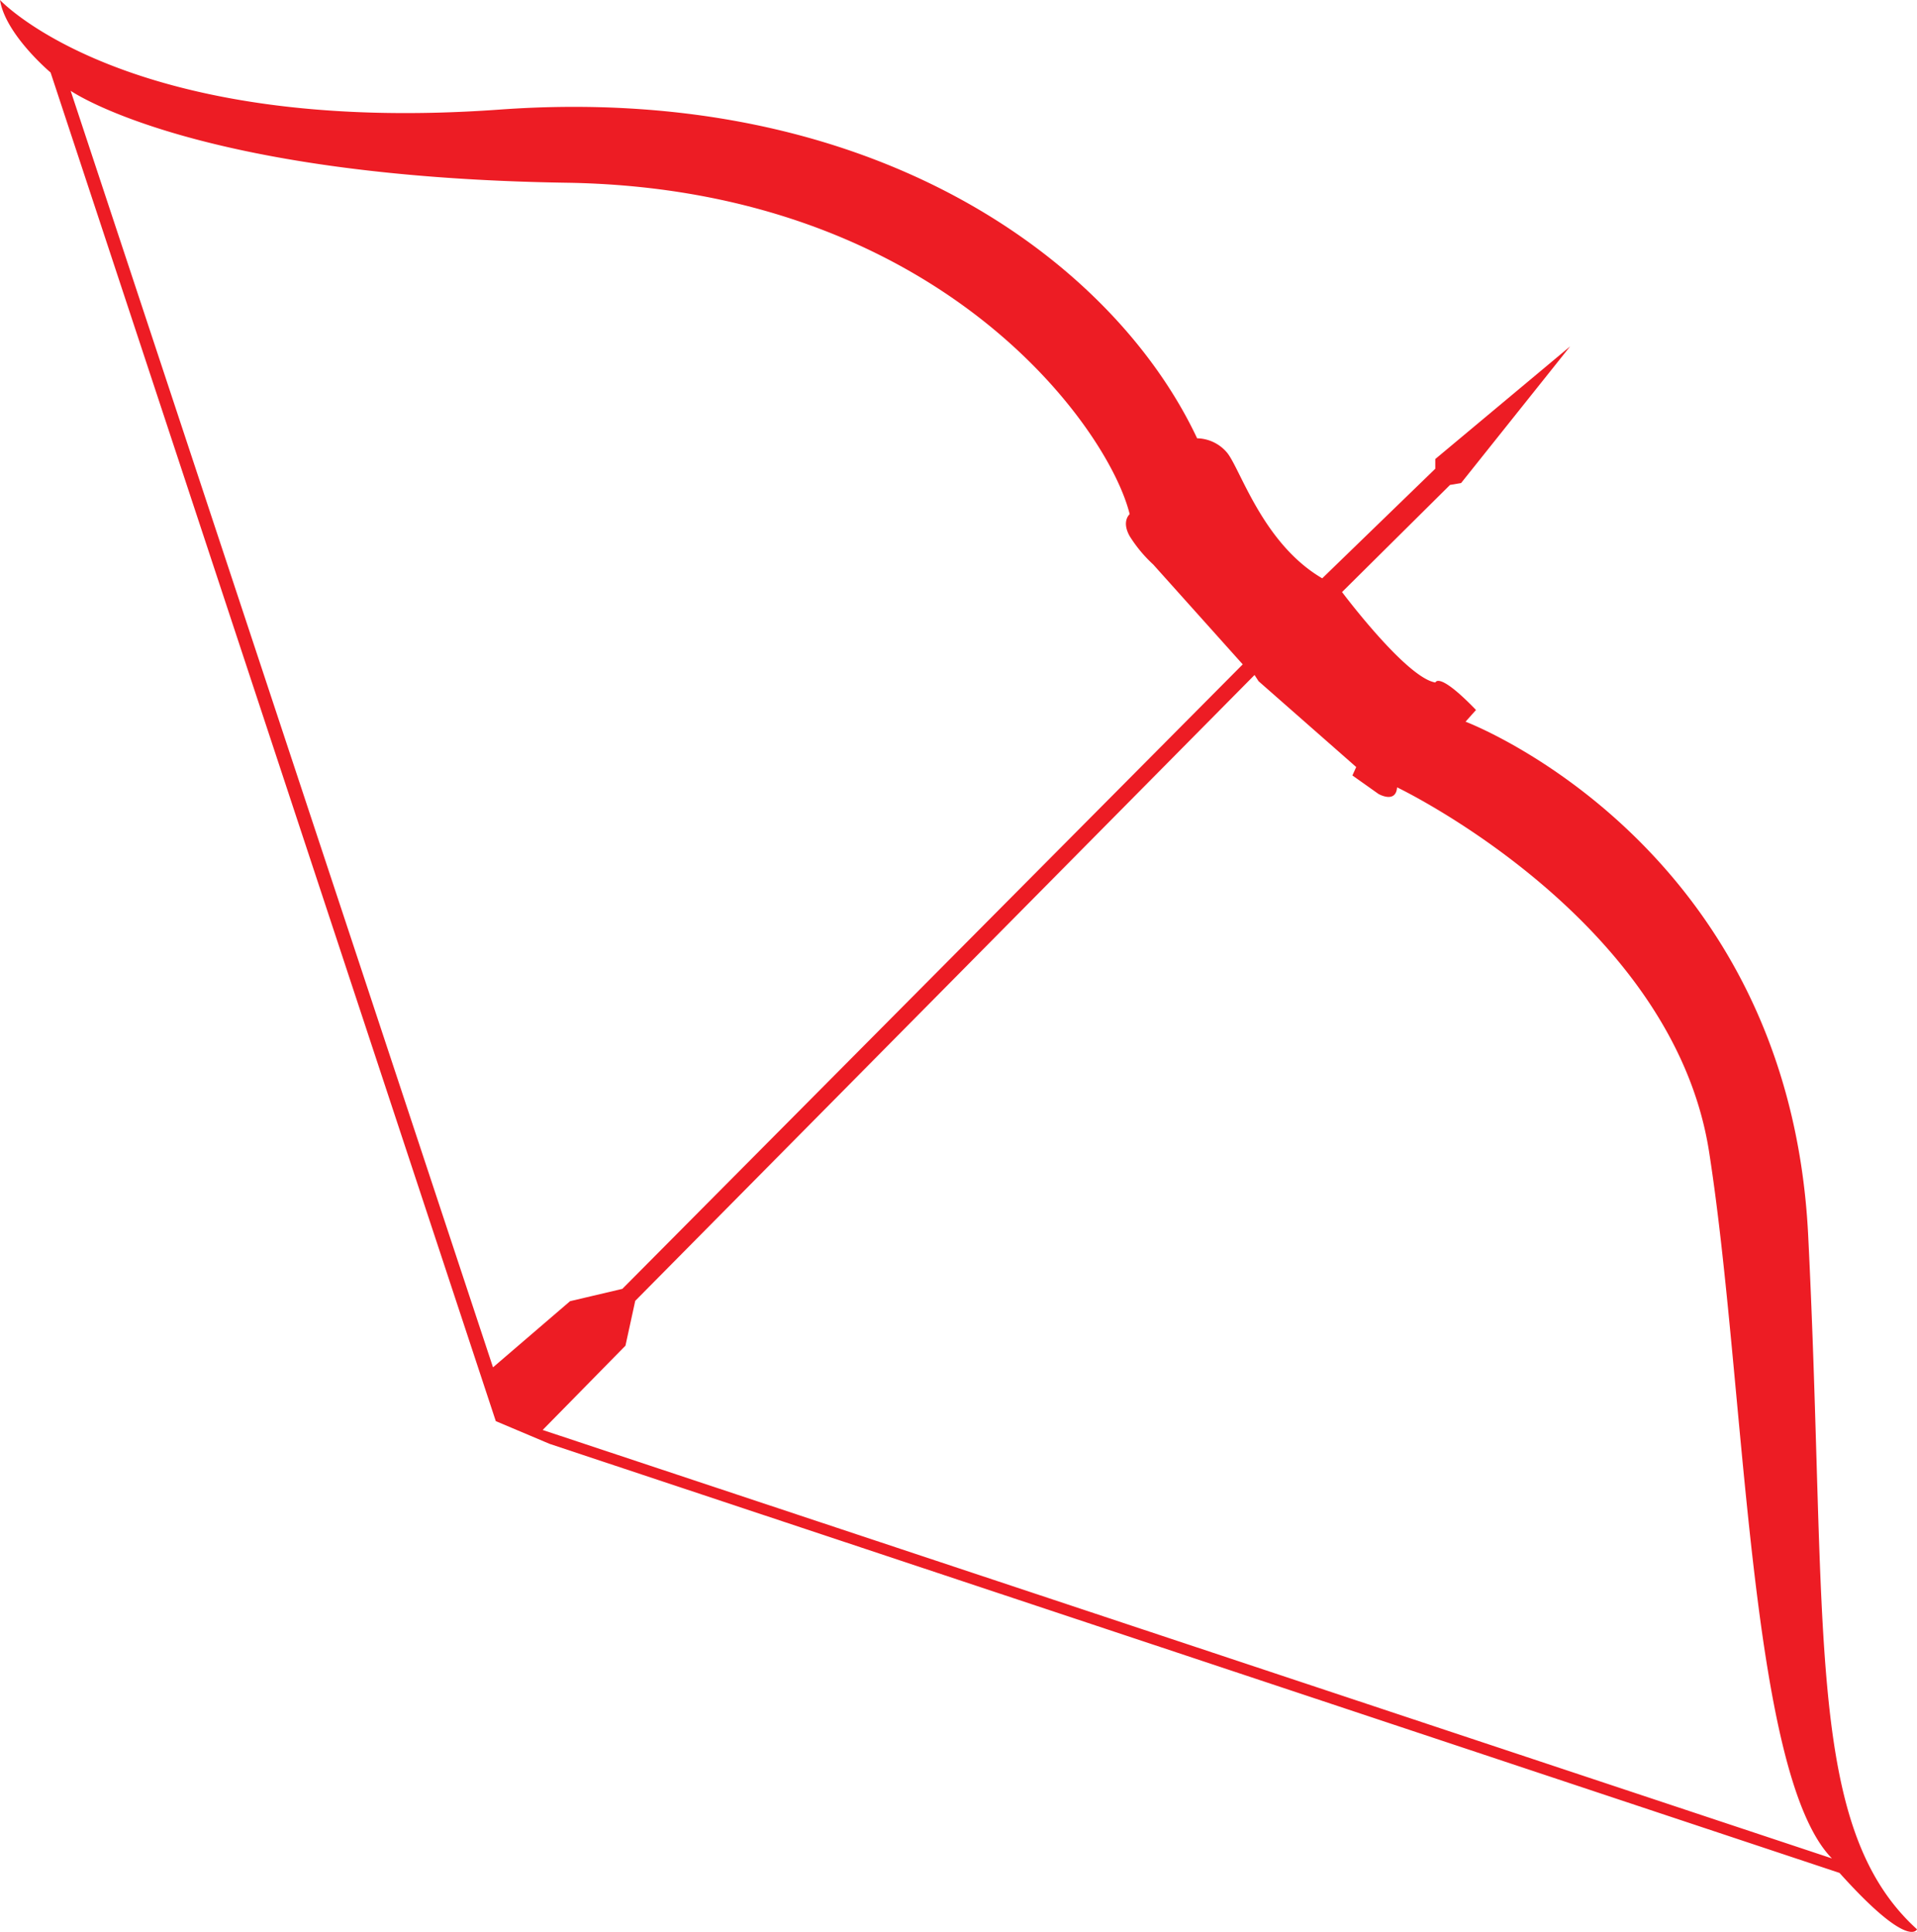 <svg id="Layer_1" data-name="Layer 1" xmlns="http://www.w3.org/2000/svg" viewBox="0 0 227.39 229.18"><defs><style>.cls-1{fill:#ed1c24;}</style></defs><path class="cls-1" d="M214.48,146.53c-2.32-46.46-40.64-60.91-40.64-60.91l1.24-1.39c-4.47-4.64-4.81-3.26-4.81-3.26-3.44-.52-11.08-10.73-11.08-10.73L172,57.53l1.31-.22,12.94-16.22-16,13.37v1.15l-13.41,13c-7.17-4.19-9.79-13.28-11.37-15A4.76,4.76,0,0,0,142,52C132.07,30.9,103.5,9.81,59.27,13S0,0,0,0C.65,4.11,6,8.6,6,8.6l52.81,160,6.39,2.7,153,50.9c8.23,9.17,9.19,6.69,9.19,6.69C214,216.74,216.8,193,214.48,146.53Zm-156,15.69L8.38,10.77S23,21,67.21,21.68,131.48,50.75,134,61c0,0-1,.83,0,2.61a16.35,16.35,0,0,0,2.8,3.37l10.61,11.84L73.82,152.91l-6.2,1.46Zm5.89,7.43,9.82-10,1.16-5.32,73.46-74.25.48.74L160.87,91l-.45,1,3.09,2.19s2.06,1.19,2.21-.78c0,0,32.67,15.59,37,43.19s4.67,73.78,14.58,83.88Z"/></svg>